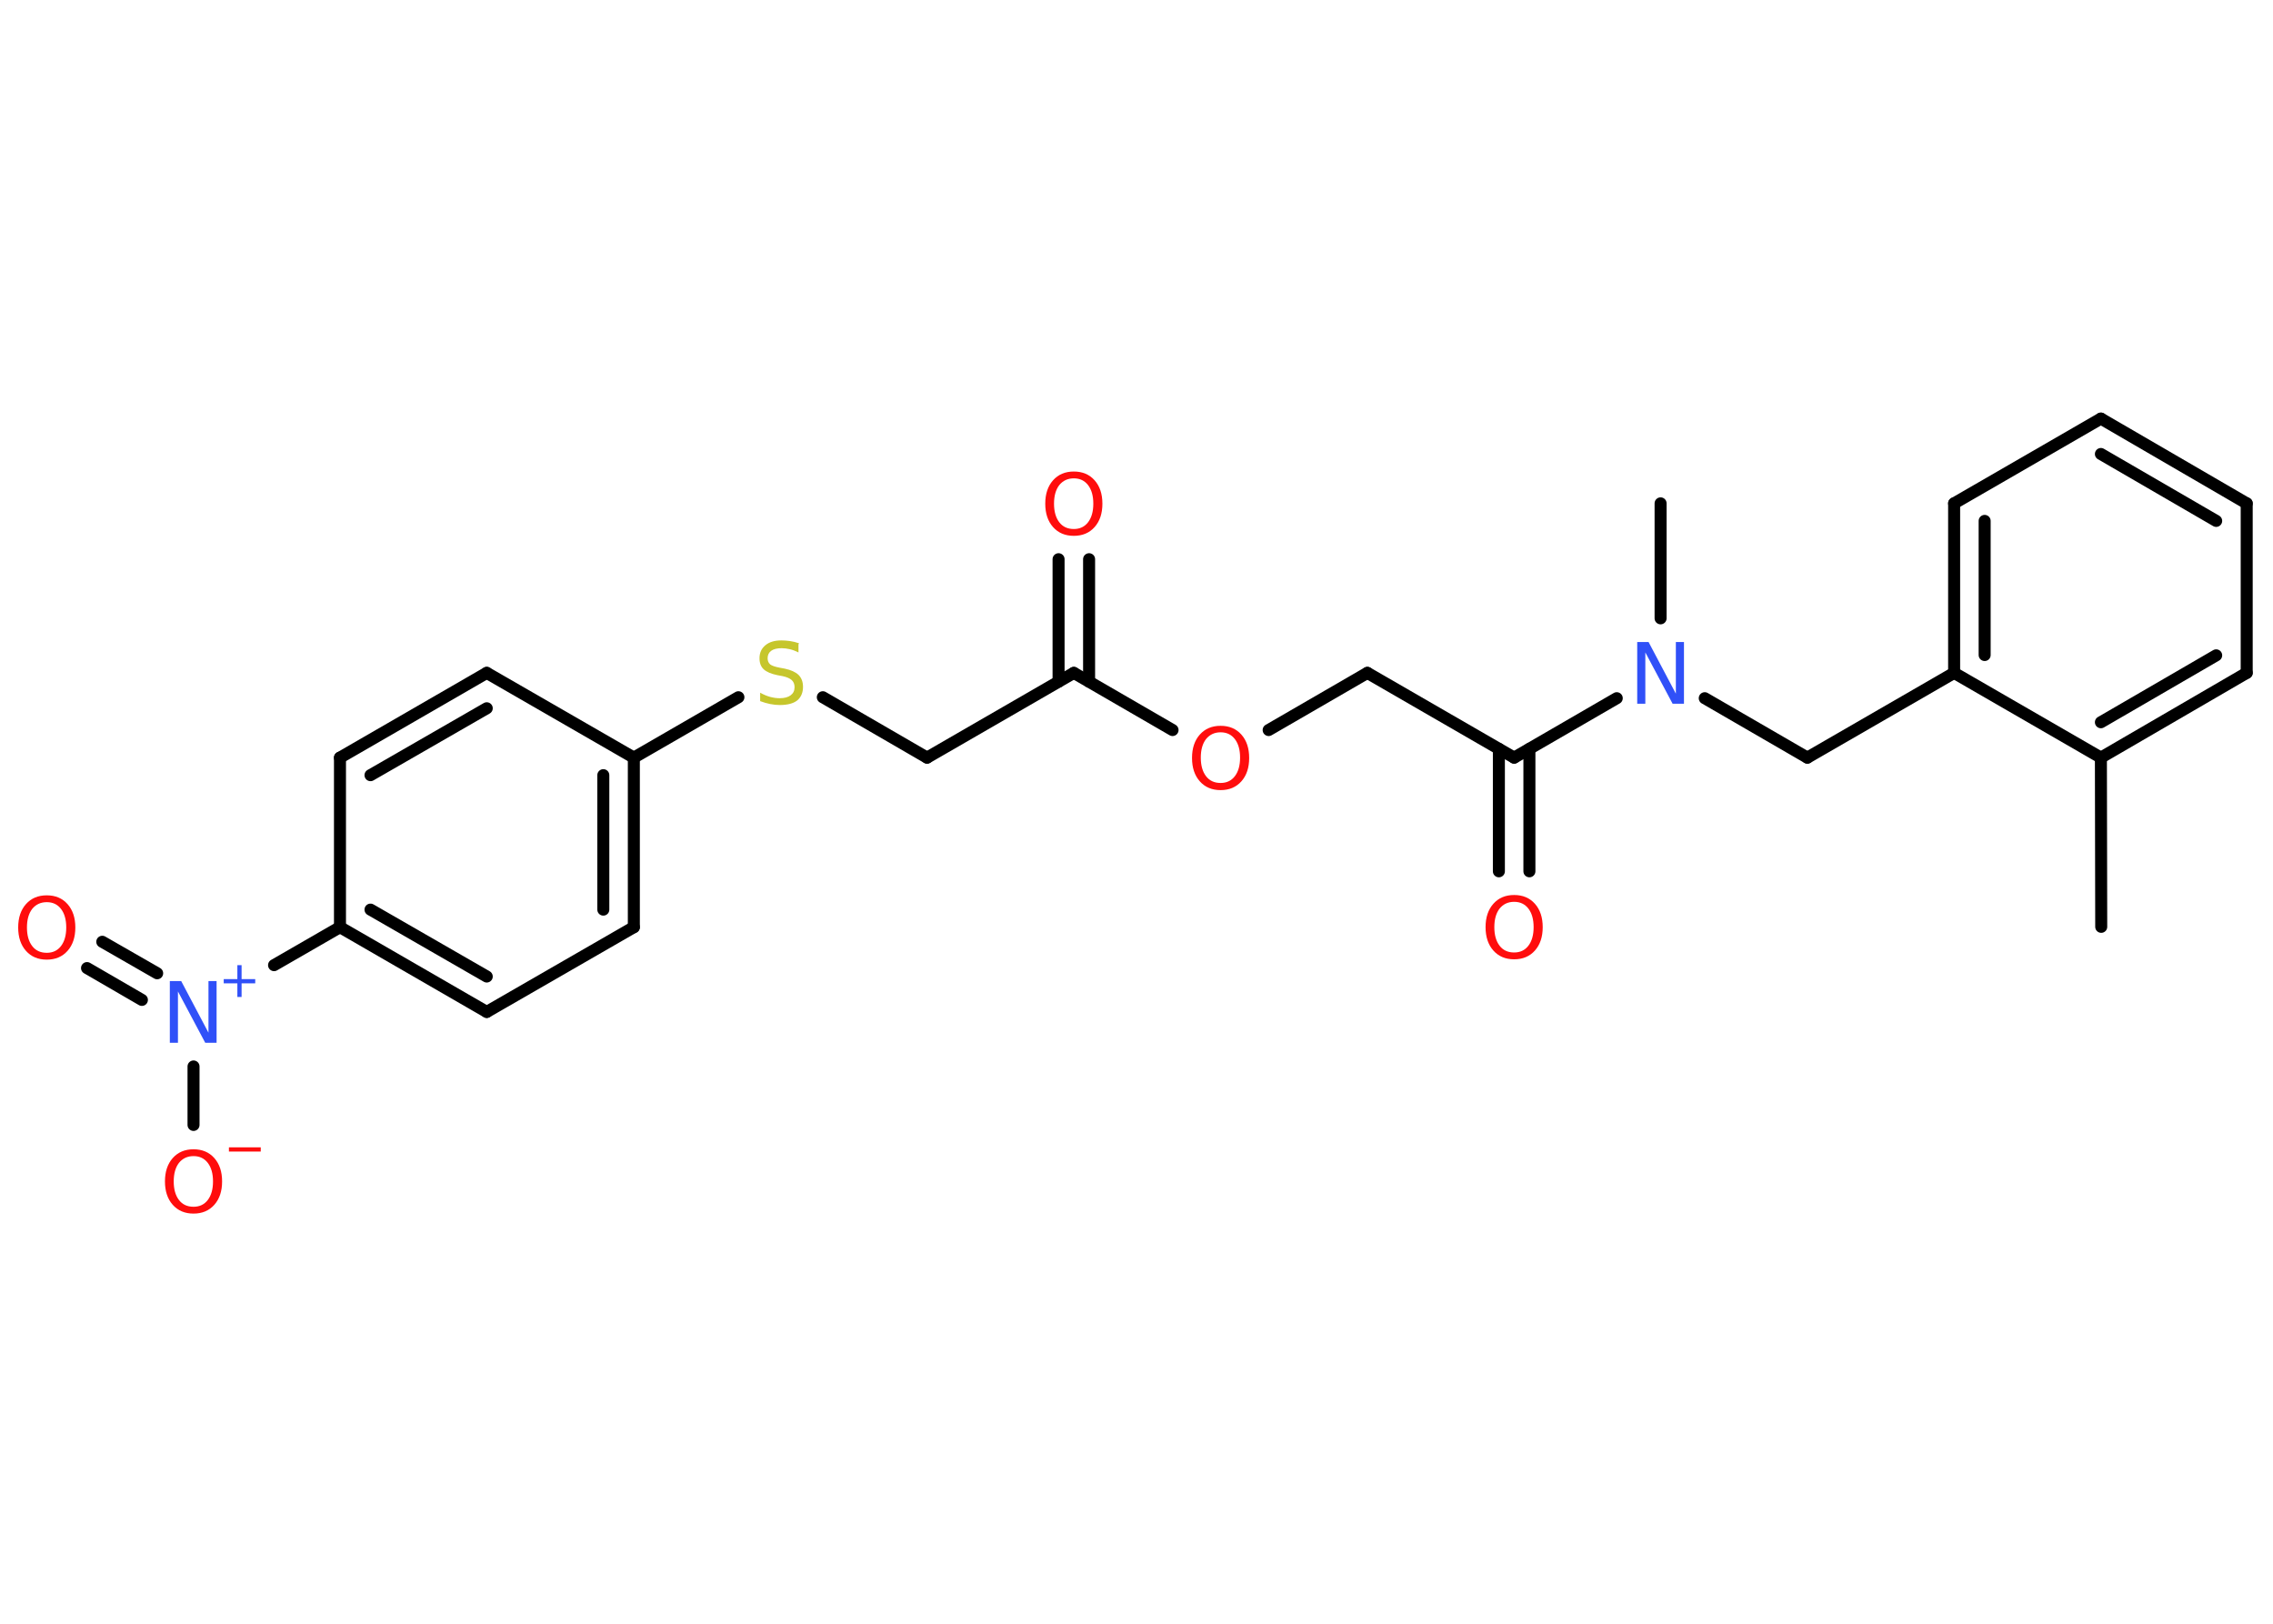 <?xml version='1.0' encoding='UTF-8'?>
<!DOCTYPE svg PUBLIC "-//W3C//DTD SVG 1.1//EN" "http://www.w3.org/Graphics/SVG/1.1/DTD/svg11.dtd">
<svg version='1.2' xmlns='http://www.w3.org/2000/svg' xmlns:xlink='http://www.w3.org/1999/xlink' width='70.0mm' height='50.0mm' viewBox='0 0 70.0 50.0'>
  <desc>Generated by the Chemistry Development Kit (http://github.com/cdk)</desc>
  <g stroke-linecap='round' stroke-linejoin='round' stroke='#000000' stroke-width='.37' fill='#FF0D0D'>
    <rect x='.0' y='.0' width='70.0' height='50.0' fill='#FFFFFF' stroke='none'/>
    <g id='mol1' class='mol'>
      <line id='mol1bnd1' class='bond' x1='64.71' y1='28.54' x2='64.7' y2='23.33'/>
      <g id='mol1bnd2' class='bond'>
        <line x1='64.7' y1='23.33' x2='69.19' y2='20.72'/>
        <line x1='64.7' y1='22.24' x2='68.25' y2='20.18'/>
      </g>
      <line id='mol1bnd3' class='bond' x1='69.19' y1='20.72' x2='69.19' y2='15.5'/>
      <g id='mol1bnd4' class='bond'>
        <line x1='69.19' y1='15.5' x2='64.7' y2='12.89'/>
        <line x1='68.25' y1='16.04' x2='64.7' y2='13.98'/>
      </g>
      <line id='mol1bnd5' class='bond' x1='64.7' y1='12.89' x2='60.18' y2='15.5'/>
      <g id='mol1bnd6' class='bond'>
        <line x1='60.18' y1='15.5' x2='60.18' y2='20.72'/>
        <line x1='61.12' y1='16.04' x2='61.12' y2='20.17'/>
      </g>
      <line id='mol1bnd7' class='bond' x1='64.7' y1='23.33' x2='60.18' y2='20.72'/>
      <line id='mol1bnd8' class='bond' x1='60.18' y1='20.72' x2='55.66' y2='23.33'/>
      <line id='mol1bnd9' class='bond' x1='55.66' y1='23.33' x2='52.5' y2='21.5'/>
      <line id='mol1bnd10' class='bond' x1='51.14' y1='19.04' x2='51.14' y2='15.5'/>
      <line id='mol1bnd11' class='bond' x1='49.79' y1='21.5' x2='46.63' y2='23.33'/>
      <g id='mol1bnd12' class='bond'>
        <line x1='47.1' y1='23.06' x2='47.1' y2='26.83'/>
        <line x1='46.16' y1='23.06' x2='46.16' y2='26.83'/>
      </g>
      <line id='mol1bnd13' class='bond' x1='46.63' y1='23.33' x2='42.11' y2='20.72'/>
      <line id='mol1bnd14' class='bond' x1='42.11' y1='20.72' x2='39.07' y2='22.48'/>
      <line id='mol1bnd15' class='bond' x1='36.11' y1='22.48' x2='33.07' y2='20.72'/>
      <g id='mol1bnd16' class='bond'>
        <line x1='32.6' y1='20.99' x2='32.6' y2='17.22'/>
        <line x1='33.54' y1='20.99' x2='33.54' y2='17.22'/>
      </g>
      <line id='mol1bnd17' class='bond' x1='33.07' y1='20.72' x2='28.55' y2='23.33'/>
      <line id='mol1bnd18' class='bond' x1='28.55' y1='23.33' x2='25.34' y2='21.47'/>
      <line id='mol1bnd19' class='bond' x1='22.74' y1='21.47' x2='19.52' y2='23.33'/>
      <g id='mol1bnd20' class='bond'>
        <line x1='19.52' y1='28.55' x2='19.52' y2='23.33'/>
        <line x1='18.58' y1='28.01' x2='18.58' y2='23.87'/>
      </g>
      <line id='mol1bnd21' class='bond' x1='19.52' y1='28.55' x2='14.99' y2='31.16'/>
      <g id='mol1bnd22' class='bond'>
        <line x1='10.47' y1='28.55' x2='14.99' y2='31.16'/>
        <line x1='11.41' y1='28.01' x2='14.99' y2='30.07'/>
      </g>
      <line id='mol1bnd23' class='bond' x1='10.47' y1='28.55' x2='8.44' y2='29.72'/>
      <g id='mol1bnd24' class='bond'>
        <line x1='4.37' y1='30.79' x2='2.68' y2='29.81'/>
        <line x1='4.84' y1='29.97' x2='3.15' y2='29.0'/>
      </g>
      <line id='mol1bnd25' class='bond' x1='5.96' y1='32.84' x2='5.96' y2='34.64'/>
      <line id='mol1bnd26' class='bond' x1='10.47' y1='28.55' x2='10.47' y2='23.33'/>
      <g id='mol1bnd27' class='bond'>
        <line x1='14.99' y1='20.72' x2='10.47' y2='23.33'/>
        <line x1='14.99' y1='21.81' x2='11.41' y2='23.87'/>
      </g>
      <line id='mol1bnd28' class='bond' x1='19.52' y1='23.33' x2='14.99' y2='20.72'/>
      <path id='mol1atm9' class='atom' d='M50.43 19.77h.34l.84 1.59v-1.59h.25v1.9h-.35l-.84 -1.58v1.58h-.25v-1.9z' stroke='none' fill='#3050F8'/>
      <path id='mol1atm12' class='atom' d='M46.63 27.77q-.28 .0 -.45 .21q-.16 .21 -.16 .57q.0 .36 .16 .57q.16 .21 .45 .21q.28 .0 .44 -.21q.16 -.21 .16 -.57q.0 -.36 -.16 -.57q-.16 -.21 -.44 -.21zM46.63 27.56q.4 .0 .64 .27q.24 .27 .24 .72q.0 .45 -.24 .72q-.24 .27 -.64 .27q-.4 .0 -.64 -.27q-.24 -.27 -.24 -.72q.0 -.45 .24 -.72q.24 -.27 .64 -.27z' stroke='none'/>
      <path id='mol1atm14' class='atom' d='M37.59 22.55q-.28 .0 -.45 .21q-.16 .21 -.16 .57q.0 .36 .16 .57q.16 .21 .45 .21q.28 .0 .44 -.21q.16 -.21 .16 -.57q.0 -.36 -.16 -.57q-.16 -.21 -.44 -.21zM37.59 22.35q.4 .0 .64 .27q.24 .27 .24 .72q.0 .45 -.24 .72q-.24 .27 -.64 .27q-.4 .0 -.64 -.27q-.24 -.27 -.24 -.72q.0 -.45 .24 -.72q.24 -.27 .64 -.27z' stroke='none'/>
      <path id='mol1atm16' class='atom' d='M33.07 14.73q-.28 .0 -.45 .21q-.16 .21 -.16 .57q.0 .36 .16 .57q.16 .21 .45 .21q.28 .0 .44 -.21q.16 -.21 .16 -.57q.0 -.36 -.16 -.57q-.16 -.21 -.44 -.21zM33.07 14.52q.4 .0 .64 .27q.24 .27 .24 .72q.0 .45 -.24 .72q-.24 .27 -.64 .27q-.4 .0 -.64 -.27q-.24 -.27 -.24 -.72q.0 -.45 .24 -.72q.24 -.27 .64 -.27z' stroke='none'/>
      <path id='mol1atm18' class='atom' d='M24.59 19.84v.25q-.14 -.07 -.27 -.1q-.13 -.03 -.25 -.03q-.21 .0 -.32 .08q-.11 .08 -.11 .23q.0 .12 .08 .19q.08 .06 .29 .1l.16 .03q.28 .06 .42 .19q.14 .14 .14 .37q.0 .27 -.18 .42q-.18 .14 -.54 .14q-.13 .0 -.29 -.03q-.15 -.03 -.31 -.09v-.26q.16 .09 .31 .13q.15 .04 .29 .04q.22 .0 .34 -.09q.12 -.09 .12 -.25q.0 -.14 -.09 -.22q-.09 -.08 -.28 -.12l-.16 -.03q-.29 -.06 -.42 -.18q-.13 -.12 -.13 -.34q.0 -.25 .18 -.4q.18 -.15 .49 -.15q.13 .0 .27 .02q.14 .02 .28 .07z' stroke='none' fill='#C6C62C'/>
      <g id='mol1atm23' class='atom'>
        <path d='M5.24 30.21h.34l.84 1.59v-1.59h.25v1.9h-.35l-.84 -1.58v1.58h-.25v-1.9z' stroke='none' fill='#3050F8'/>
        <path d='M7.44 29.72v.43h.42v.13h-.42v.42h-.13v-.42h-.42v-.13h.42v-.43h.13z' stroke='none' fill='#3050F8'/>
      </g>
      <path id='mol1atm24' class='atom' d='M1.44 27.78q-.28 .0 -.45 .21q-.16 .21 -.16 .57q.0 .36 .16 .57q.16 .21 .45 .21q.28 .0 .44 -.21q.16 -.21 .16 -.57q.0 -.36 -.16 -.57q-.16 -.21 -.44 -.21zM1.44 27.57q.4 .0 .64 .27q.24 .27 .24 .72q.0 .45 -.24 .72q-.24 .27 -.64 .27q-.4 .0 -.64 -.27q-.24 -.27 -.24 -.72q.0 -.45 .24 -.72q.24 -.27 .64 -.27z' stroke='none'/>
      <g id='mol1atm25' class='atom'>
        <path d='M5.96 35.6q-.28 .0 -.45 .21q-.16 .21 -.16 .57q.0 .36 .16 .57q.16 .21 .45 .21q.28 .0 .44 -.21q.16 -.21 .16 -.57q.0 -.36 -.16 -.57q-.16 -.21 -.44 -.21zM5.96 35.39q.4 .0 .64 .27q.24 .27 .24 .72q.0 .45 -.24 .72q-.24 .27 -.64 .27q-.4 .0 -.64 -.27q-.24 -.27 -.24 -.72q.0 -.45 .24 -.72q.24 -.27 .64 -.27z' stroke='none'/>
        <path d='M7.05 35.33h.98v.13h-.98v-.13z' stroke='none'/>
      </g>
    </g>
  </g>
</svg>
